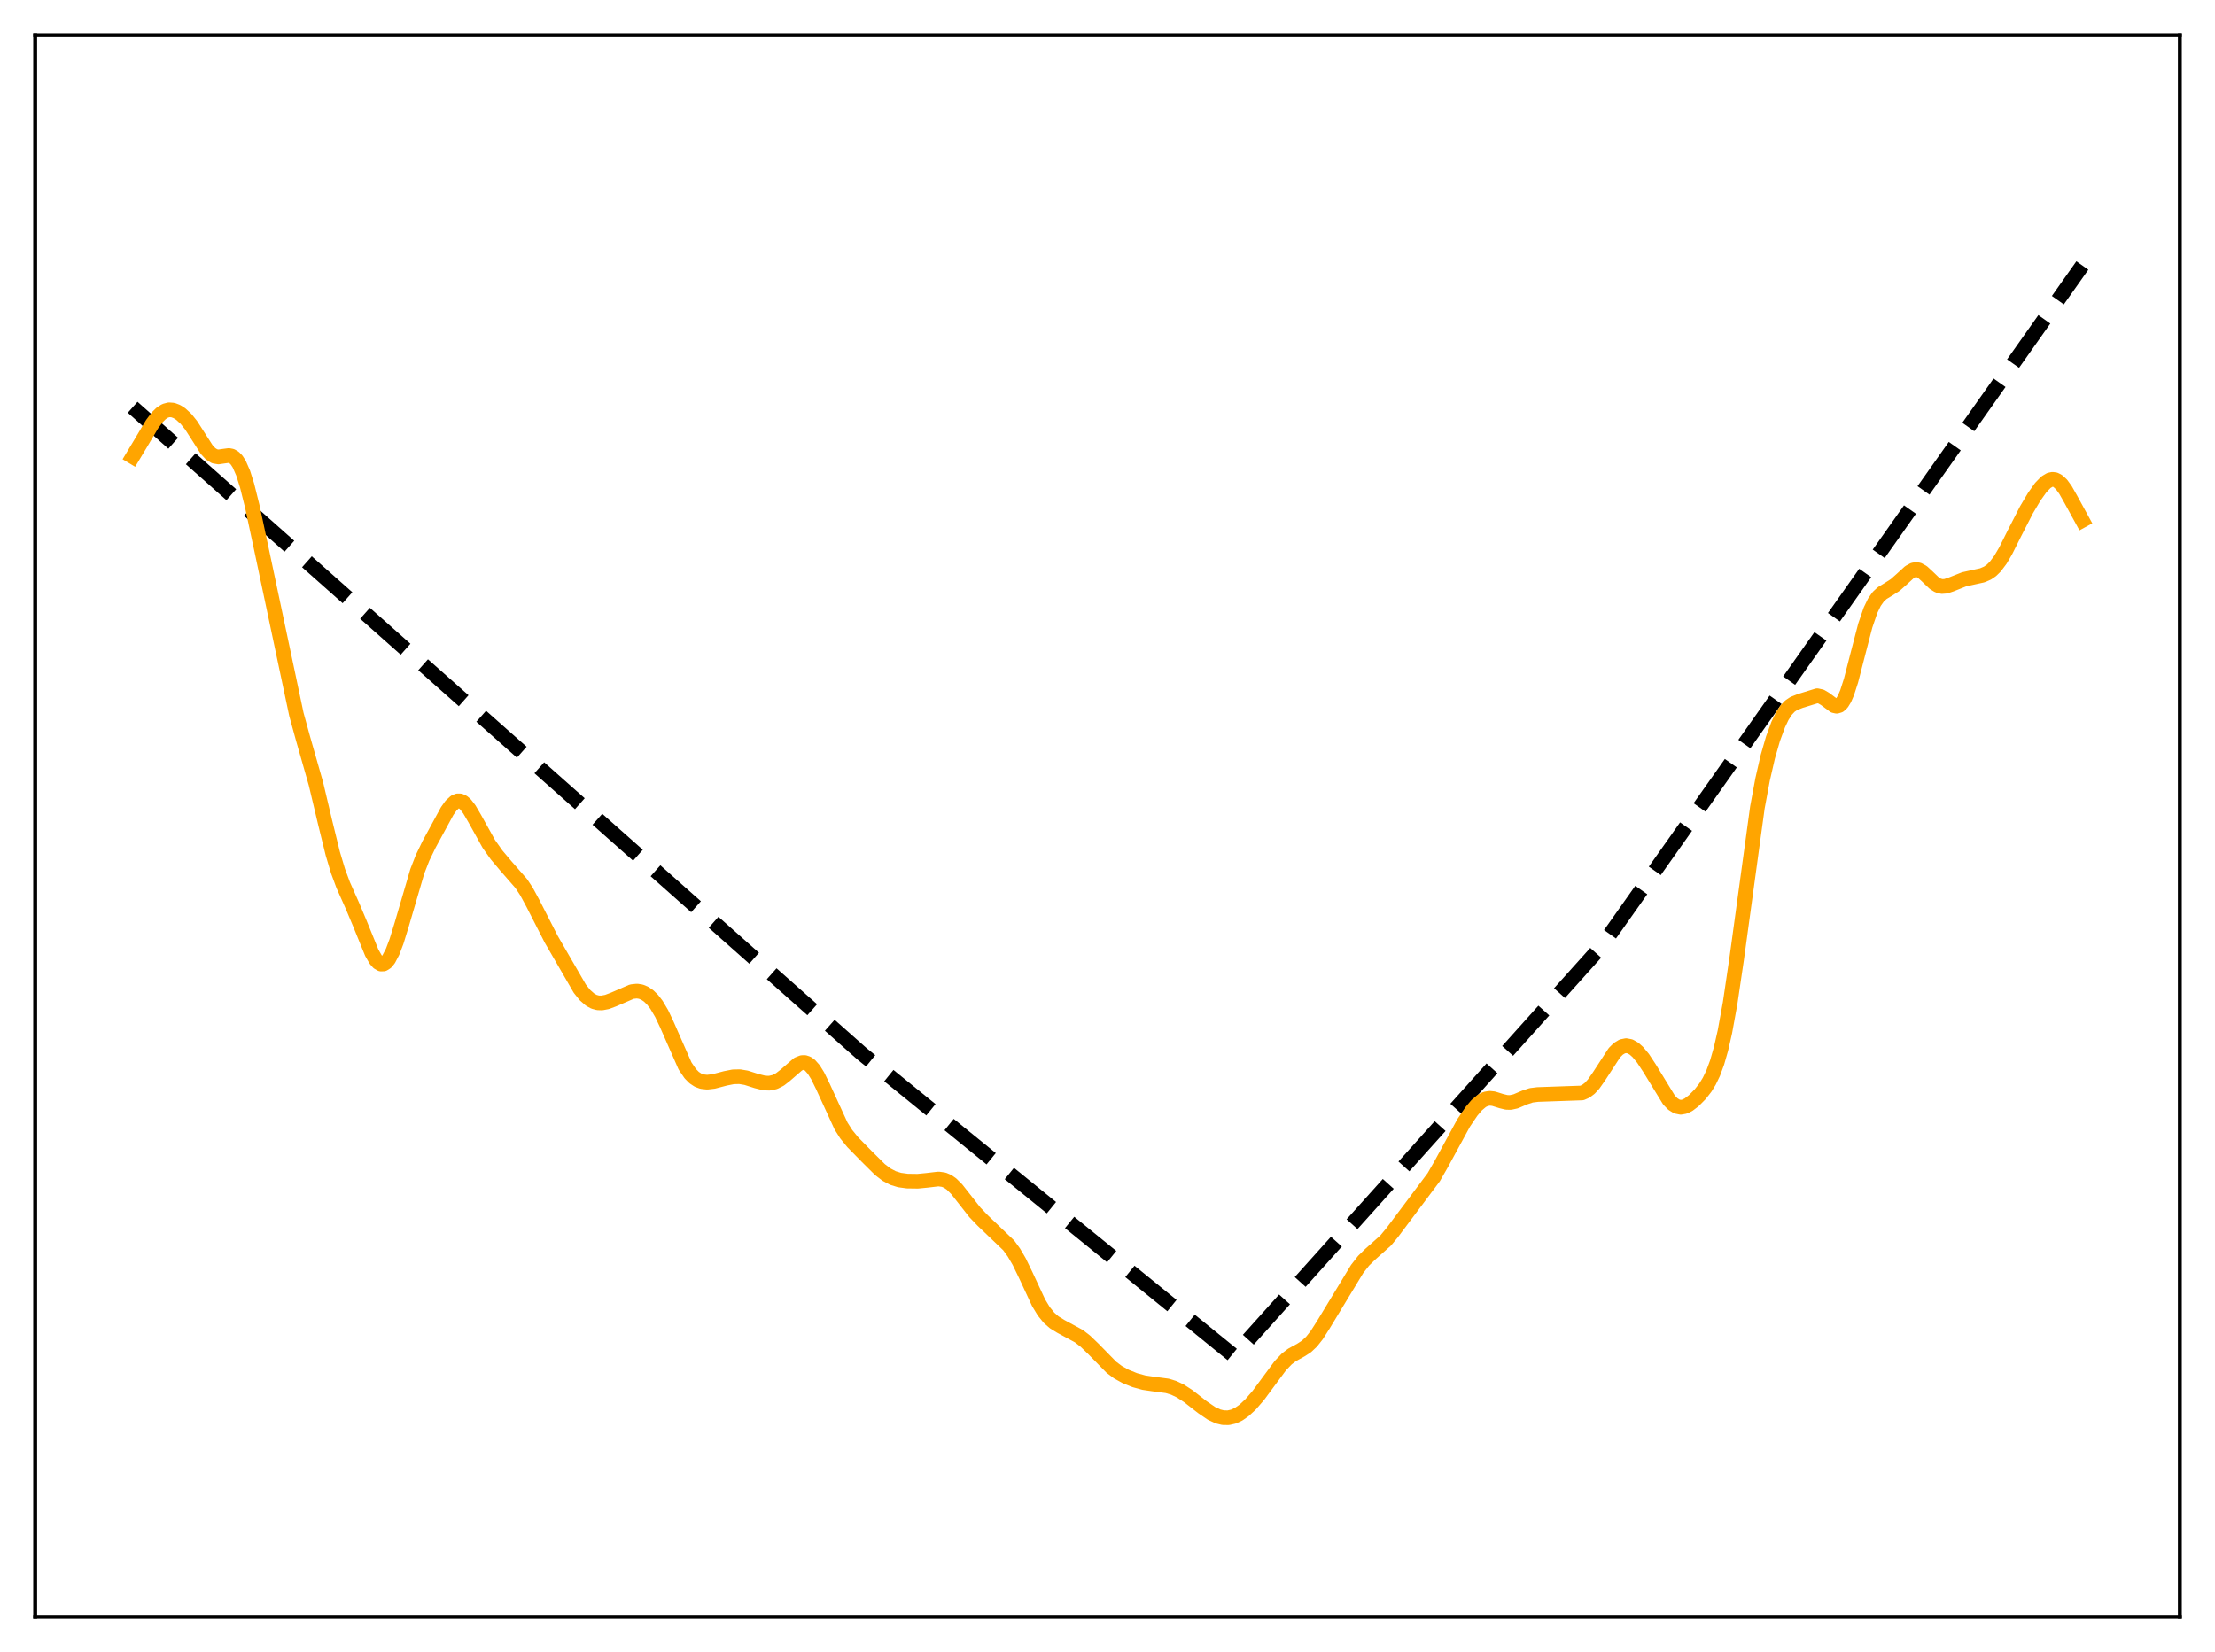<?xml version="1.0" encoding="utf-8" standalone="no"?>
<!DOCTYPE svg PUBLIC "-//W3C//DTD SVG 1.1//EN"
  "http://www.w3.org/Graphics/SVG/1.1/DTD/svg11.dtd">
<svg xmlns:xlink="http://www.w3.org/1999/xlink" width="453.6pt" height="338.4pt" viewBox="0 0 453.6 338.4" xmlns="http://www.w3.org/2000/svg" version="1.1">
 <defs>
  <style type="text/css">*{stroke-linejoin: round; stroke-linecap: butt}</style>
 </defs>
 <g id="figure_1">
  <g id="patch_1">
   <path d="M 0 338.4 
L 453.6 338.4 
L 453.6 0 
L 0 0 
z
" style="fill: #ffffff"/>
  </g>
  <g id="axes_1">
   <g id="patch_2">
    <path d="M 7.2 331.2 
L 446.4 331.2 
L 446.4 7.2 
L 7.2 7.2 
z
" style="fill: #ffffff"/>
   </g>
   <g id="matplotlib.axis_1"/>
   <g id="matplotlib.axis_2"/>
   <g id="line2d_1">
    <path d="M 27.164 83.423 
L 176.492 215.833 
L 252.62 277.675 
L 253.152 277.189 
L 327.949 193.857 
L 426.436 54.382 
L 426.436 54.382 
" clip-path="url(#pc3c37a206d)" style="fill: none; stroke-dasharray: 11.1,4.8; stroke-dashoffset: 0; stroke: #000000; stroke-width: 3"/>
   </g>
   <g id="line2d_2">
    <path d="M 27.164 93.556 
L 28.761 90.899 
L 31.156 86.869 
L 32.221 85.448 
L 33.02 84.659 
L 33.818 84.152 
L 34.617 83.939 
L 35.415 84 
L 36.214 84.3 
L 37.012 84.808 
L 38.077 85.785 
L 39.142 87.11 
L 40.473 89.186 
L 42.336 92.095 
L 43.135 92.958 
L 43.933 93.455 
L 44.732 93.598 
L 45.796 93.441 
L 46.861 93.302 
L 47.393 93.402 
L 47.926 93.698 
L 48.458 94.241 
L 48.991 95.069 
L 49.789 96.895 
L 50.588 99.414 
L 51.652 103.675 
L 53.516 112.398 
L 60.703 146.349 
L 62.033 151.194 
L 64.695 160.525 
L 66.559 168.37 
L 68.156 174.866 
L 69.22 178.425 
L 70.285 181.297 
L 72.148 185.482 
L 73.745 189.28 
L 76.141 195.166 
L 76.94 196.552 
L 77.472 197.158 
L 78.004 197.467 
L 78.537 197.457 
L 79.069 197.123 
L 79.601 196.471 
L 80.4 194.941 
L 81.199 192.838 
L 82.263 189.383 
L 85.457 178.474 
L 86.522 175.739 
L 87.853 172.978 
L 91.58 166.127 
L 92.378 165.004 
L 93.177 164.267 
L 93.709 164.042 
L 94.241 164.048 
L 94.774 164.285 
L 95.306 164.739 
L 96.105 165.768 
L 97.169 167.584 
L 100.097 172.855 
L 101.695 175.119 
L 103.558 177.329 
L 106.752 180.99 
L 107.817 182.606 
L 109.148 185.068 
L 112.874 192.372 
L 118.73 202.501 
L 119.795 203.835 
L 120.86 204.771 
L 121.658 205.202 
L 122.457 205.414 
L 123.255 205.436 
L 124.32 205.234 
L 125.651 204.733 
L 129.377 203.12 
L 130.442 203.005 
L 131.241 203.128 
L 132.039 203.455 
L 132.838 204 
L 133.636 204.781 
L 134.435 205.816 
L 135.5 207.618 
L 136.564 209.873 
L 140.291 218.35 
L 141.356 219.919 
L 142.154 220.728 
L 142.953 221.256 
L 143.751 221.552 
L 144.816 221.67 
L 146.147 221.517 
L 148.543 220.89 
L 150.14 220.573 
L 151.471 220.542 
L 152.801 220.764 
L 154.931 221.442 
L 156.528 221.842 
L 157.593 221.876 
L 158.657 221.641 
L 159.722 221.1 
L 160.787 220.274 
L 163.449 217.967 
L 164.247 217.651 
L 164.78 217.639 
L 165.312 217.809 
L 165.844 218.171 
L 166.643 219.069 
L 167.441 220.352 
L 168.506 222.518 
L 172.233 230.648 
L 173.297 232.324 
L 174.628 233.957 
L 177.556 236.943 
L 180.218 239.58 
L 181.549 240.597 
L 182.88 241.3 
L 184.211 241.71 
L 185.808 241.927 
L 187.937 241.956 
L 189.801 241.774 
L 192.196 241.493 
L 193.261 241.642 
L 194.06 241.977 
L 194.858 242.531 
L 195.923 243.591 
L 197.52 245.621 
L 199.649 248.337 
L 201.247 250.002 
L 206.57 255.096 
L 207.635 256.565 
L 208.7 258.384 
L 210.031 261.129 
L 212.692 266.849 
L 213.757 268.608 
L 214.822 269.921 
L 215.887 270.854 
L 217.217 271.674 
L 220.944 273.692 
L 222.275 274.725 
L 223.872 276.261 
L 227.599 280.065 
L 228.929 281.062 
L 230.527 281.949 
L 232.39 282.703 
L 234.253 283.215 
L 236.116 283.488 
L 239.044 283.874 
L 240.375 284.283 
L 241.706 284.916 
L 243.303 285.95 
L 246.231 288.233 
L 248.095 289.508 
L 249.425 290.129 
L 250.49 290.387 
L 251.555 290.4 
L 252.62 290.156 
L 253.684 289.655 
L 254.749 288.913 
L 256.08 287.685 
L 257.677 285.844 
L 259.807 282.96 
L 262.202 279.725 
L 263.533 278.332 
L 264.598 277.528 
L 266.461 276.501 
L 267.526 275.807 
L 268.591 274.813 
L 269.655 273.461 
L 270.986 271.378 
L 277.907 259.951 
L 279.238 258.246 
L 280.569 256.942 
L 283.763 254.096 
L 285.094 252.49 
L 293.612 241.121 
L 295.209 238.326 
L 299.734 230.011 
L 301.331 227.65 
L 302.396 226.388 
L 303.46 225.488 
L 304.259 225.1 
L 305.057 224.965 
L 305.856 225.048 
L 307.453 225.547 
L 308.518 225.805 
L 309.316 225.827 
L 310.381 225.595 
L 312.244 224.802 
L 313.575 224.359 
L 314.906 224.194 
L 323.956 223.877 
L 324.755 223.528 
L 325.553 222.925 
L 326.352 222.055 
L 327.417 220.54 
L 330.611 215.627 
L 331.409 214.836 
L 332.208 214.349 
L 333.007 214.185 
L 333.805 214.337 
L 334.604 214.785 
L 335.402 215.493 
L 336.467 216.777 
L 337.798 218.799 
L 341.791 225.333 
L 342.589 226.151 
L 343.388 226.648 
L 344.186 226.814 
L 344.985 226.674 
L 345.783 226.281 
L 346.848 225.47 
L 348.179 224.126 
L 349.244 222.759 
L 350.042 221.459 
L 350.841 219.794 
L 351.639 217.632 
L 352.438 214.845 
L 353.236 211.341 
L 354.301 205.494 
L 355.632 196.489 
L 359.891 165.387 
L 360.956 159.647 
L 362.02 155.014 
L 363.085 151.315 
L 364.15 148.415 
L 364.948 146.74 
L 365.747 145.492 
L 366.545 144.64 
L 367.344 144.104 
L 368.675 143.579 
L 372.135 142.51 
L 372.934 142.687 
L 373.732 143.155 
L 375.596 144.545 
L 376.128 144.665 
L 376.66 144.507 
L 377.193 144.011 
L 377.725 143.143 
L 378.257 141.904 
L 379.056 139.427 
L 380.387 134.259 
L 381.984 128.127 
L 383.049 125.013 
L 383.847 123.356 
L 384.646 122.225 
L 385.444 121.487 
L 386.775 120.678 
L 388.106 119.827 
L 389.437 118.647 
L 391.034 117.182 
L 391.833 116.745 
L 392.365 116.65 
L 392.897 116.732 
L 393.696 117.169 
L 394.761 118.153 
L 396.092 119.429 
L 396.89 119.929 
L 397.689 120.137 
L 398.487 120.076 
L 399.552 119.719 
L 402.214 118.663 
L 404.077 118.25 
L 405.94 117.843 
L 407.005 117.387 
L 407.804 116.838 
L 408.602 116.061 
L 409.667 114.641 
L 410.732 112.825 
L 412.595 109.105 
L 414.991 104.43 
L 416.588 101.74 
L 417.919 99.869 
L 418.983 98.773 
L 419.782 98.297 
L 420.314 98.184 
L 420.847 98.252 
L 421.379 98.509 
L 422.177 99.242 
L 422.976 100.346 
L 424.041 102.224 
L 426.436 106.599 
L 426.436 106.599 
" clip-path="url(#pc3c37a206d)" style="fill: none; stroke: #ffa500; stroke-width: 3; stroke-linecap: square"/>
   </g>
   <g id="patch_3">
    <path d="M 7.2 331.2 
L 7.2 7.2 
" style="fill: none; stroke: #000000; stroke-width: 0.8; stroke-linejoin: miter; stroke-linecap: square"/>
   </g>
   <g id="patch_4">
    <path d="M 446.4 331.2 
L 446.4 7.2 
" style="fill: none; stroke: #000000; stroke-width: 0.8; stroke-linejoin: miter; stroke-linecap: square"/>
   </g>
   <g id="patch_5">
    <path d="M 7.2 331.2 
L 446.4 331.2 
" style="fill: none; stroke: #000000; stroke-width: 0.8; stroke-linejoin: miter; stroke-linecap: square"/>
   </g>
   <g id="patch_6">
    <path d="M 7.2 7.2 
L 446.4 7.2 
" style="fill: none; stroke: #000000; stroke-width: 0.8; stroke-linejoin: miter; stroke-linecap: square"/>
   </g>
  </g>
 </g>
 <defs>
  <clipPath id="pc3c37a206d">
   <rect x="7.2" y="7.2" width="439.2" height="324"/>
  </clipPath>
 </defs>
</svg>
